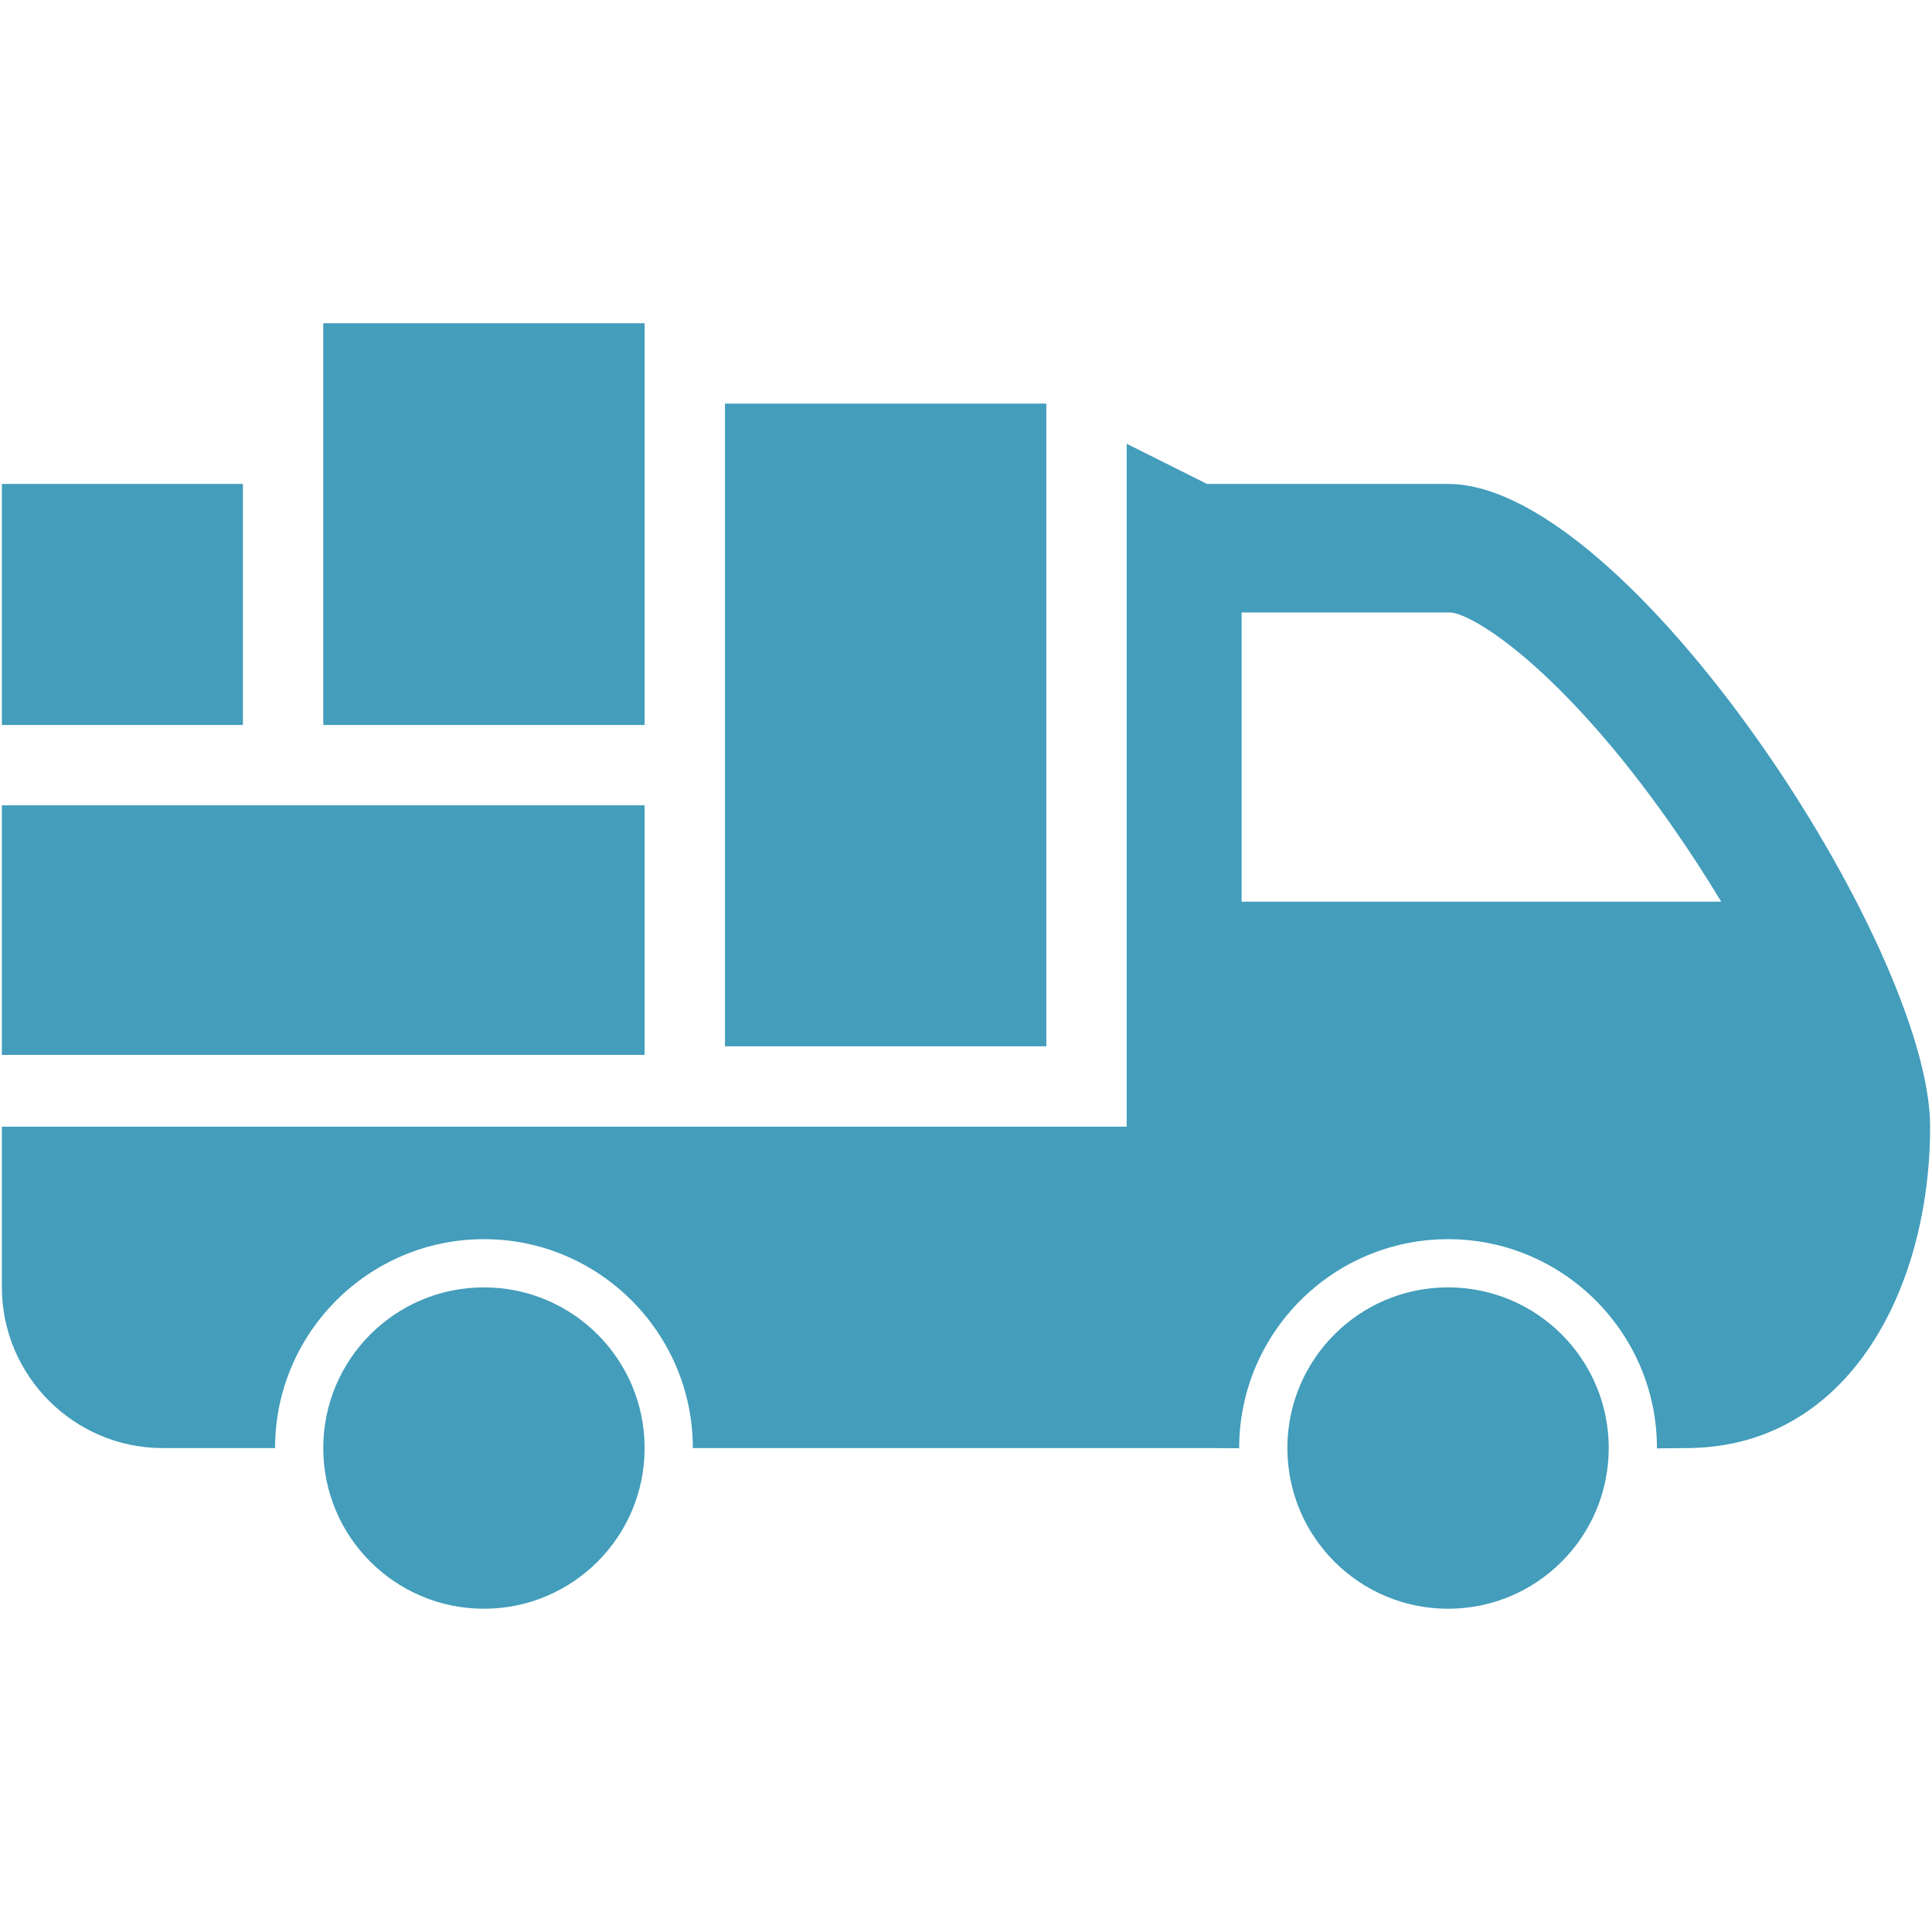 <?xml version="1.0" encoding="iso-8859-1"?>
<!DOCTYPE svg PUBLIC "-//W3C//DTD SVG 1.1//EN" "http://www.w3.org/Graphics/SVG/1.1/DTD/svg11.dtd">
<svg 
 version="1.1" xmlns="http://www.w3.org/2000/svg" xmlns:xlink="http://www.w3.org/1999/xlink" x="0px" y="0px" width="512px"
	 height="512px" viewBox="0 0 512 512" enable-background="new 0 0 512 512" xml:space="preserve"
><g id="e6c6b53d3c8160b22dad35a0f70b66cc"><g></g><g fill="#439dbb"><path display="inline" d="M170.833,383.75c0,23.521-19.063,42.583-42.583,42.583s-42.583-19.063-42.583-42.583
		s19.063-42.583,42.583-42.583S170.833,360.229,170.833,383.75z M383.75,341.167c-23.521,0-42.583,19.063-42.583,42.583
		c0,0.037,0.004,0.07,0.004,0.108l0,0c0.063,23.471,19.096,42.475,42.579,42.475c23.463,0,42.483-18.971,42.575-42.412l0,0
		c0-0.059,0.008-0.112,0.008-0.171C426.333,360.229,407.271,341.167,383.75,341.167z M511.5,298.583
		c0,42.584-21.292,84.635-63.875,85.167c-2.683,0.033-5.535,0.063-8.521,0.087c0-0.028,0.004-0.058,0.004-0.087
		c0-30.523-24.835-55.358-55.358-55.358s-55.358,24.835-55.358,55.358c0,0.017,0.004,0.033,0.004,0.046
		c-5.368-0.025-8.521-0.046-8.521-0.046h-42.583h-85.167h-8.517c0-30.523-24.835-55.358-55.358-55.358s-55.358,24.835-55.358,55.358
		H43.083c-23.421,0-42.583-19.162-42.583-42.583v-42.584h298.083V117.604l21.292,10.646c0,0,42.583,0,63.875,0
		C431.361,128.25,511.5,250.975,511.5,298.583z M456.142,238.967c-4.005-6.66-8.475-13.582-13.461-20.676
		c-28.798-40.979-52.127-55.598-58.282-55.975H329.04v76.65H456.142z M277.292,170.834v-63.875h-85.167v63.875v106.458h85.167
		V170.834z M170.833,213.417H0.5v66.153h170.333V213.417z M170.833,85.667H85.667v106.458h85.167V85.667z M64.375,128.25H0.5v63.875
		h63.875V128.25z"></path></g></g></svg>